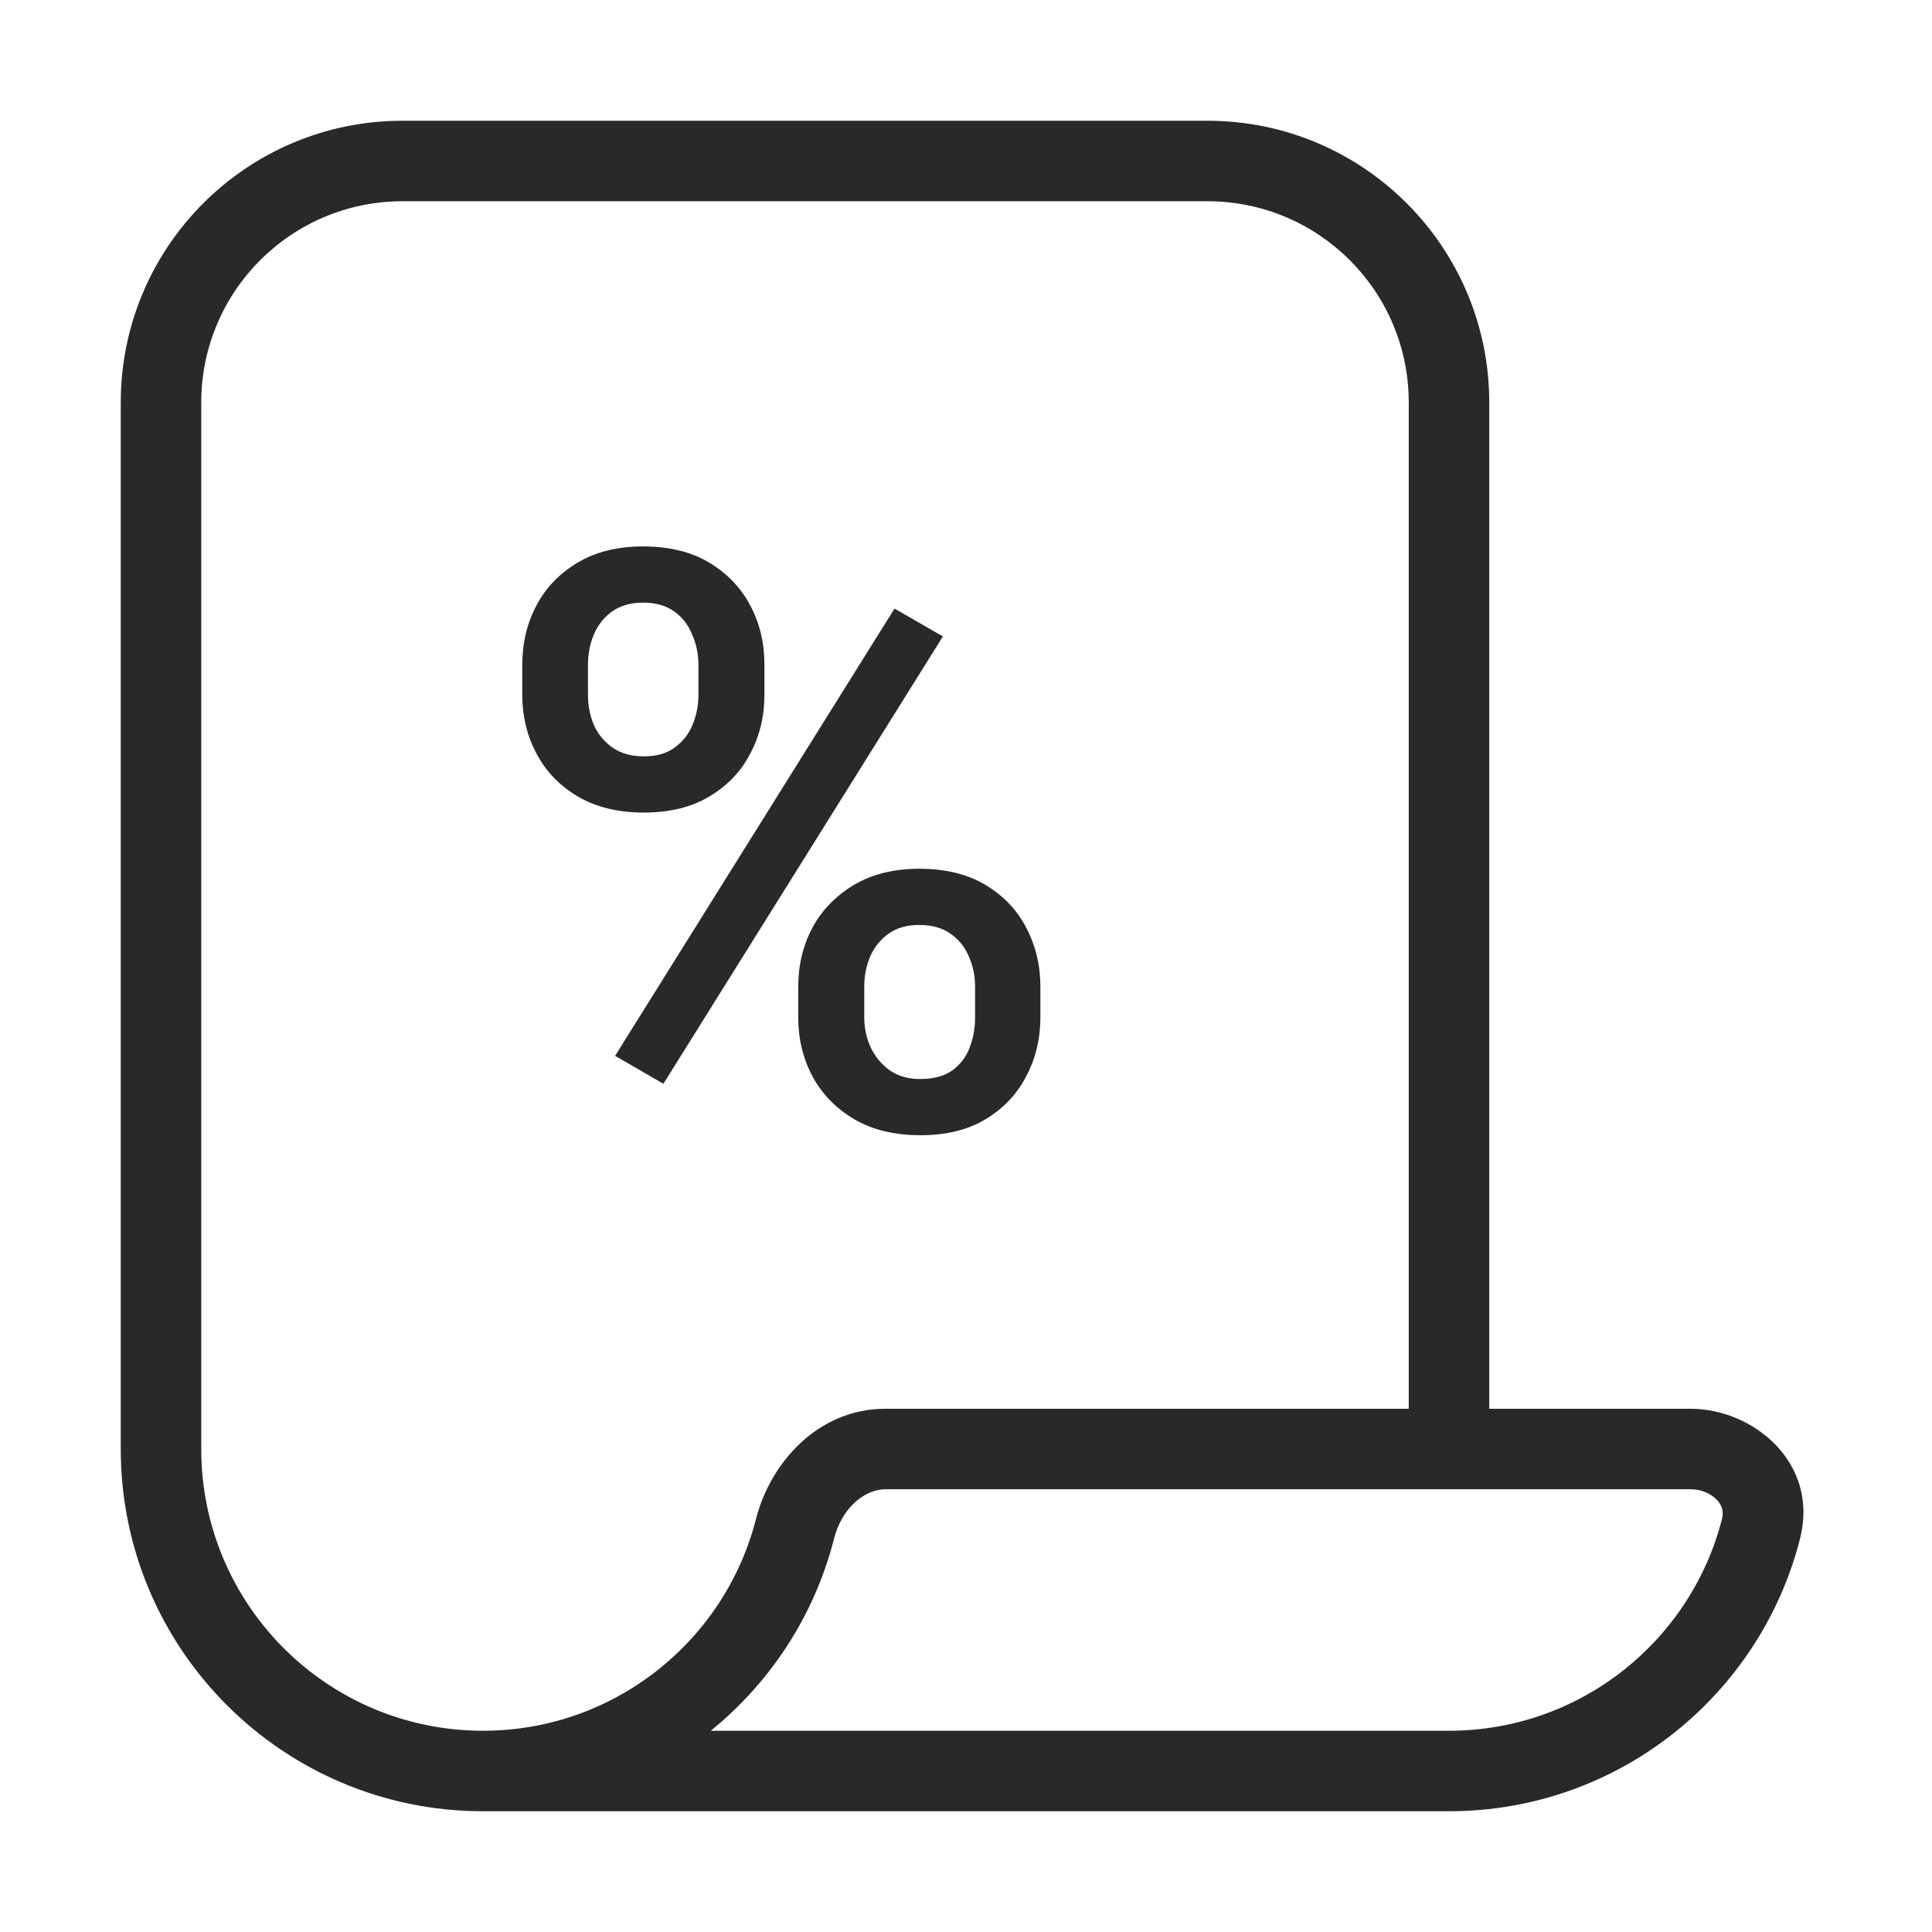 <svg width="24" height="24" viewBox="0 0 24 24" fill="none" xmlns="http://www.w3.org/2000/svg">
<path d="M21.877 18.99L22.361 19.113V19.113L21.877 18.99ZM9.877 18.99L10.361 19.113L9.877 18.99ZM21.392 18.866C21.007 20.381 19.633 21.5 18 21.5V22.5C20.102 22.5 21.866 21.06 22.361 19.113L21.392 18.866ZM9.392 18.866C9.007 20.381 7.633 21.5 6 21.5V22.5C8.102 22.5 9.866 21.06 10.361 19.113L9.392 18.866ZM1.5 18C1.5 20.485 3.515 22.5 6 22.5V21.5C4.067 21.5 2.5 19.933 2.5 18H1.5ZM18 21.5H6V22.5H18V21.5ZM2.5 18V5H1.5V18H2.5ZM5 2.5H15V1.5H5V2.5ZM11 18.5H18V17.5H11V18.5ZM18 18.5H21V17.5H18V18.5ZM17.5 5V18H18.5V5H17.5ZM15 2.5C16.381 2.5 17.5 3.619 17.5 5H18.5C18.5 3.067 16.933 1.5 15 1.5V2.5ZM10.361 19.113C10.46 18.725 10.745 18.5 11 18.5V17.5C10.15 17.5 9.566 18.185 9.392 18.866L10.361 19.113ZM2.5 5C2.5 3.619 3.619 2.5 5 2.5V1.5C3.067 1.5 1.5 3.067 1.5 5H2.5ZM22.361 19.113C22.6 18.174 21.782 17.5 21 17.5V18.5C21.142 18.5 21.26 18.559 21.33 18.634C21.393 18.702 21.414 18.779 21.392 18.866L22.361 19.113Z" fill="#292929"/>
<path d="M6.488 8.634V8.258C6.488 7.988 6.547 7.742 6.664 7.521C6.781 7.299 6.952 7.122 7.177 6.988C7.401 6.855 7.672 6.788 7.987 6.788C8.313 6.788 8.586 6.855 8.808 6.988C9.032 7.122 9.203 7.299 9.32 7.521C9.438 7.742 9.496 7.988 9.496 8.258V8.634C9.496 8.897 9.438 9.14 9.32 9.361C9.206 9.583 9.037 9.76 8.812 9.894C8.591 10.027 8.319 10.094 7.997 10.094C7.678 10.094 7.405 10.027 7.177 9.894C6.952 9.76 6.781 9.583 6.664 9.361C6.547 9.14 6.488 8.897 6.488 8.634ZM7.304 8.258V8.634C7.304 8.764 7.328 8.888 7.377 9.005C7.429 9.122 7.507 9.216 7.611 9.288C7.715 9.36 7.844 9.396 7.997 9.396C8.153 9.396 8.28 9.36 8.378 9.288C8.479 9.216 8.554 9.122 8.603 9.005C8.651 8.888 8.676 8.764 8.676 8.634V8.258C8.676 8.124 8.65 7.999 8.598 7.882C8.549 7.761 8.474 7.665 8.373 7.594C8.272 7.522 8.144 7.486 7.987 7.486C7.838 7.486 7.711 7.522 7.606 7.594C7.506 7.665 7.429 7.761 7.377 7.882C7.328 7.999 7.304 8.124 7.304 8.258ZM9.916 12.638V12.257C9.916 11.99 9.975 11.746 10.092 11.524C10.212 11.303 10.385 11.126 10.609 10.992C10.834 10.859 11.104 10.792 11.42 10.792C11.745 10.792 12.019 10.859 12.24 10.992C12.465 11.126 12.634 11.303 12.748 11.524C12.865 11.746 12.924 11.99 12.924 12.257V12.638C12.924 12.905 12.865 13.149 12.748 13.37C12.634 13.591 12.466 13.769 12.245 13.902C12.024 14.036 11.754 14.102 11.435 14.102C11.112 14.102 10.837 14.036 10.609 13.902C10.385 13.769 10.212 13.591 10.092 13.37C9.975 13.149 9.916 12.905 9.916 12.638ZM10.736 12.257V12.638C10.736 12.768 10.762 12.892 10.815 13.009C10.87 13.126 10.95 13.222 11.054 13.297C11.158 13.368 11.283 13.404 11.43 13.404C11.596 13.404 11.729 13.368 11.83 13.297C11.931 13.222 12.003 13.128 12.045 13.014C12.091 12.896 12.113 12.771 12.113 12.638V12.257C12.113 12.123 12.087 11.998 12.035 11.881C11.986 11.764 11.91 11.669 11.806 11.598C11.705 11.526 11.576 11.49 11.42 11.49C11.267 11.49 11.14 11.526 11.039 11.598C10.938 11.669 10.862 11.764 10.81 11.881C10.761 11.998 10.736 12.123 10.736 12.257ZM11.713 7.906L8.241 13.463L7.641 13.116L11.112 7.56L11.713 7.906Z" fill="#292929"/>
</svg>
